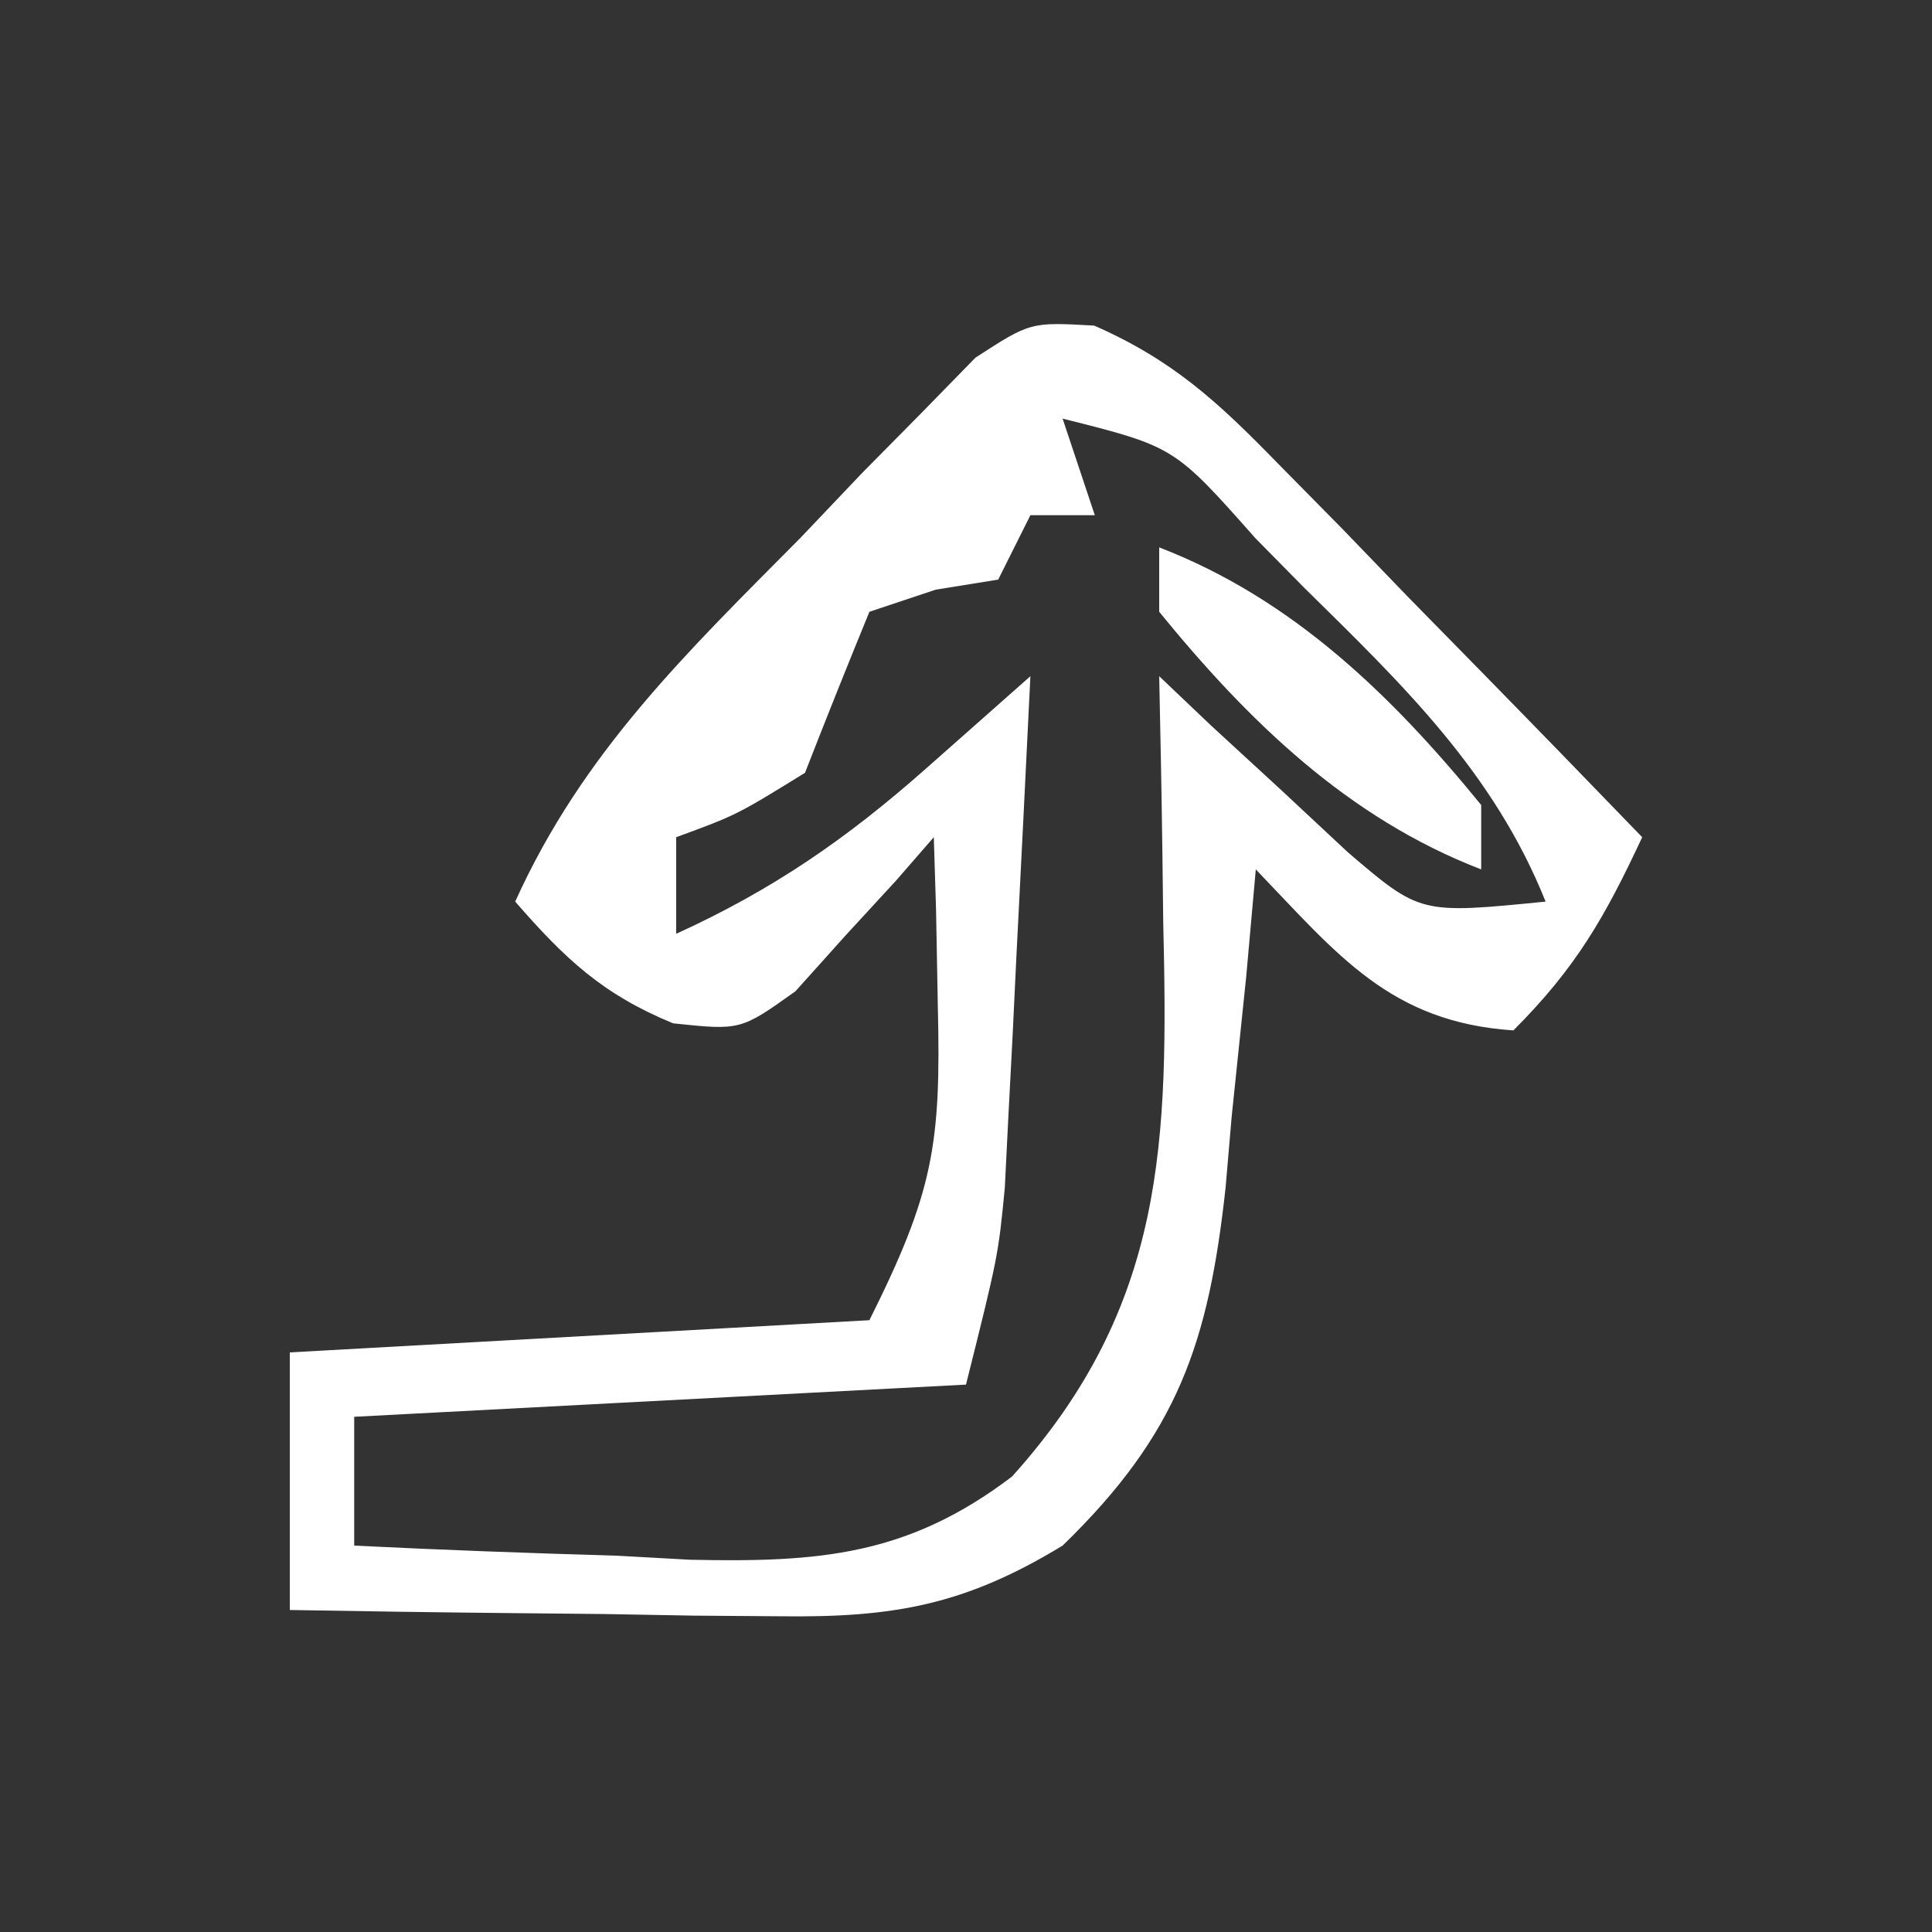 <?xml version="1.0" encoding="UTF-8"?>
<svg version="1.1" xmlns="http://www.w3.org/2000/svg" width="60" height="60">
<rect width="100%" height="100%" fill="#333333" stroke="none"/>
<path d="M0 0 C2.437 1.072 3.832 2.36 5.69 4.267 C6.686 5.277 6.686 5.277 7.702 6.308 C8.384 7.015 9.065 7.722 9.768 8.45 C10.465 9.161 11.163 9.872 11.881 10.604 C13.601 12.359 15.312 14.12 17.018 15.888 C15.866 18.356 14.97 19.936 13.018 21.888 C9.196 21.633 7.566 19.543 5.018 16.888 C4.92 17.985 4.822 19.082 4.721 20.212 C4.571 21.666 4.42 23.121 4.268 24.575 C4.175 25.657 4.175 25.657 4.081 26.761 C3.554 31.567 2.615 34.4 -0.982 37.888 C-4.009 39.731 -6.225 40.128 -9.748 40.083 C-10.637 40.077 -11.526 40.07 -12.443 40.063 C-13.363 40.047 -14.284 40.03 -15.232 40.013 C-16.168 40.004 -17.104 39.995 -18.068 39.985 C-20.373 39.962 -22.677 39.929 -24.982 39.888 C-24.982 37.248 -24.982 34.608 -24.982 31.888 C-19.042 31.558 -13.102 31.228 -6.982 30.888 C-4.988 26.9 -4.755 25.416 -4.857 21.138 C-4.884 19.66 -4.884 19.66 -4.912 18.153 C-4.935 17.406 -4.958 16.658 -4.982 15.888 C-5.369 16.332 -5.755 16.777 -6.154 17.235 C-6.675 17.801 -7.195 18.367 -7.732 18.95 C-8.242 19.519 -8.753 20.087 -9.279 20.673 C-10.982 21.888 -10.982 21.888 -13.076 21.669 C-15.265 20.772 -16.44 19.66 -17.982 17.888 C-15.885 13.247 -12.654 10.154 -9.107 6.575 C-8.482 5.917 -7.857 5.259 -7.212 4.581 C-6.298 3.656 -6.298 3.656 -5.365 2.712 C-4.812 2.146 -4.259 1.579 -3.689 0.996 C-1.982 -0.112 -1.982 -0.112 0 0 Z M-0.982 2.888 C-0.652 3.878 -0.322 4.868 0.018 5.888 C-0.642 5.888 -1.302 5.888 -1.982 5.888 C-2.312 6.548 -2.642 7.208 -2.982 7.888 C-3.621 7.991 -4.261 8.094 -4.919 8.2 C-5.94 8.541 -5.94 8.541 -6.982 8.888 C-7.663 10.548 -8.329 12.215 -8.982 13.888 C-11.107 15.2 -11.107 15.2 -12.982 15.888 C-12.982 16.878 -12.982 17.868 -12.982 18.888 C-9.99 17.524 -7.692 15.939 -5.232 13.763 C-4.149 12.804 -3.065 11.846 -1.982 10.888 C-2.123 13.805 -2.27 16.721 -2.419 19.638 C-2.459 20.463 -2.498 21.288 -2.539 22.138 C-2.58 22.937 -2.622 23.736 -2.666 24.56 C-2.702 25.293 -2.739 26.026 -2.777 26.781 C-2.982 28.888 -2.982 28.888 -3.982 32.888 C-13.387 33.383 -13.387 33.383 -22.982 33.888 C-22.982 35.208 -22.982 36.528 -22.982 37.888 C-20.272 38.023 -17.569 38.122 -14.857 38.2 C-13.716 38.263 -13.716 38.263 -12.552 38.327 C-8.557 38.413 -5.797 38.208 -2.552 35.743 C2.236 30.424 2.303 25.312 2.143 18.513 C2.134 17.777 2.125 17.041 2.116 16.282 C2.092 14.484 2.057 12.686 2.018 10.888 C2.815 11.646 2.815 11.646 3.627 12.419 C4.687 13.393 4.687 13.393 5.768 14.388 C6.464 15.037 7.16 15.687 7.877 16.356 C10.122 18.276 10.122 18.276 14.018 17.888 C12.406 13.857 9.556 11.128 6.518 8.138 C6.019 7.631 5.52 7.124 5.006 6.603 C2.487 3.76 2.487 3.76 -0.982 2.888 Z " fill="#FFFFFF" transform="translate(33.982,10.112)"/>
<path d="M0 0 C4.136 1.591 7.232 4.605 10 8 C10 8.66 10 9.32 10 10 C5.864 8.409 2.768 5.395 0 2 C0 1.34 0 0.68 0 0 Z " fill="#FFFFFF" transform="translate(36,17)"/>
</svg>
